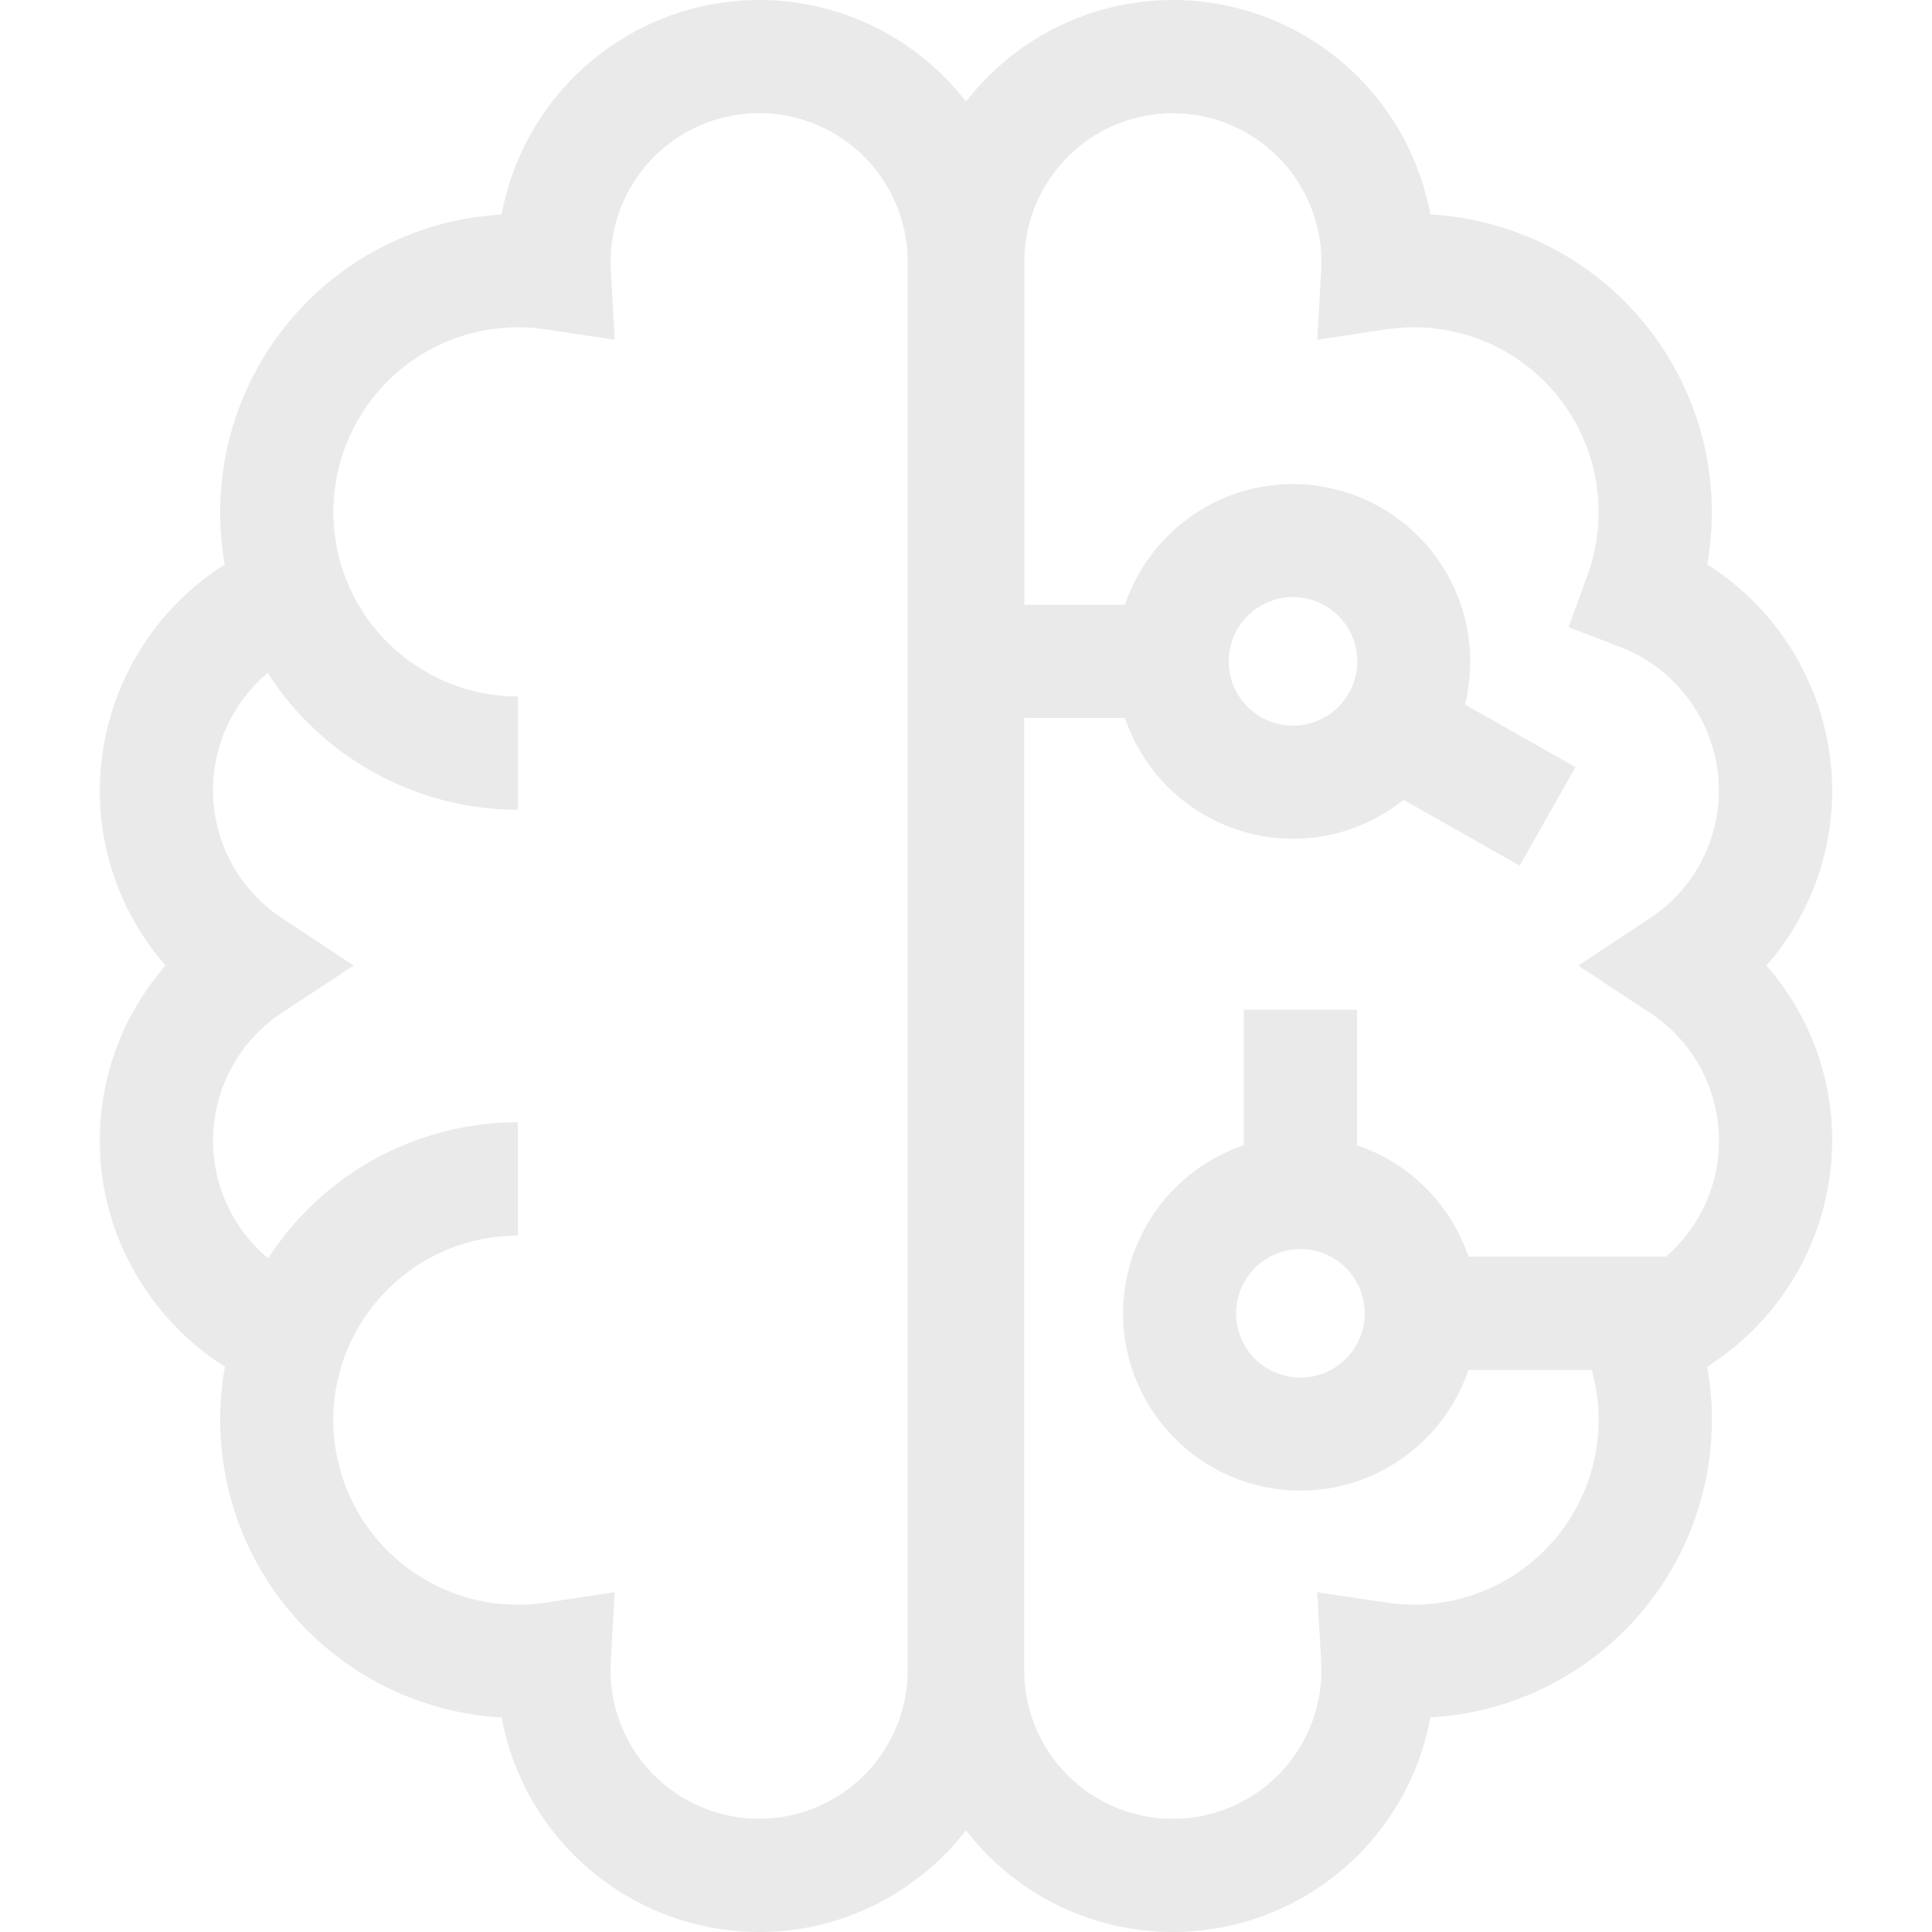 <svg width="23" height="23" fill="none" xmlns="http://www.w3.org/2000/svg"><g clip-path="url(#clip0)"><path d="M21.812 9.408a3.195 3.195 0 00-1.488-2.688 3.55 3.55 0 00-3.296-4.167A3.121 3.121 0 0013.963 0 3.113 3.113 0 0011.5 1.21 3.112 3.112 0 009.037 0a3.122 3.122 0 00-3.065 2.554A3.55 3.55 0 002.676 6.72a3.196 3.196 0 00-1.488 2.688c0 .779.283 1.516.783 2.087a3.16 3.16 0 00-.783 2.087c0 1.098.58 2.115 1.49 2.688a3.55 3.55 0 003.294 4.176A3.122 3.122 0 009.037 23c1 0 1.892-.475 2.463-1.21A3.112 3.112 0 0013.963 23a3.12 3.12 0 003.065-2.554 3.55 3.55 0 003.295-4.176 3.194 3.194 0 001.489-2.688 3.16 3.16 0 00-.783-2.087c.5-.571.783-1.308.783-2.087zM10.806 19.884a1.77 1.77 0 01-1.769 1.768 1.77 1.77 0 01-1.766-1.87l.047-.827-.82.124a2.2 2.2 0 01-2.454-2.749h.001a2.201 2.201 0 012.12-1.621V13.36a3.543 3.543 0 00-2.973 1.62 1.823 1.823 0 01.166-2.924l.852-.562-.852-.563a1.823 1.823 0 01-.171-2.92A3.544 3.544 0 006.166 9.64V8.291a2.201 2.201 0 01-2.093-1.526 2.2 2.2 0 012.425-2.844l.82.124-.046-.828a1.77 1.77 0 011.766-1.87 1.77 1.77 0 011.768 1.77v16.767zm8.836-7.827a1.823 1.823 0 01.191 2.903h-2.351a2.12 2.12 0 00-1.327-1.326V12.02h-1.347v1.614a2.115 2.115 0 00-1.438 2c0 1.164.947 2.111 2.112 2.111.928 0 1.718-.603 2-1.437h1.467a2.2 2.2 0 01-2.447 2.77l-.82-.123.046.828.003.1a1.77 1.77 0 01-1.768 1.77 1.77 1.77 0 01-1.77-1.77V8.547h1.199a2.115 2.115 0 002 1.438 2.1 2.1 0 001.317-.463l1.382.783.665-1.172-1.316-.746a2.114 2.114 0 00-2.048-2.624c-.929 0-1.718.602-2 1.437h-1.198V3.116a1.77 1.77 0 011.769-1.768 1.77 1.77 0 011.765 1.87l-.046.827.82-.124A2.2 2.2 0 0118.9 6.844l-.227.622.618.237a1.837 1.837 0 011.172 1.705 1.82 1.82 0 01-.822 1.524l-.852.563.852.562zm-4.16 2.813a.764.764 0 11-.002 1.53.764.764 0 01.002-1.53zm-.854-6.997a.764.764 0 111.53.001.764.764 0 01-1.53-.001z" fill="#EAEAEA"/></g><defs><clipPath id="clip0"><path fill="#fff" d="M0 0h23v23H0z"/></clipPath></defs></svg>